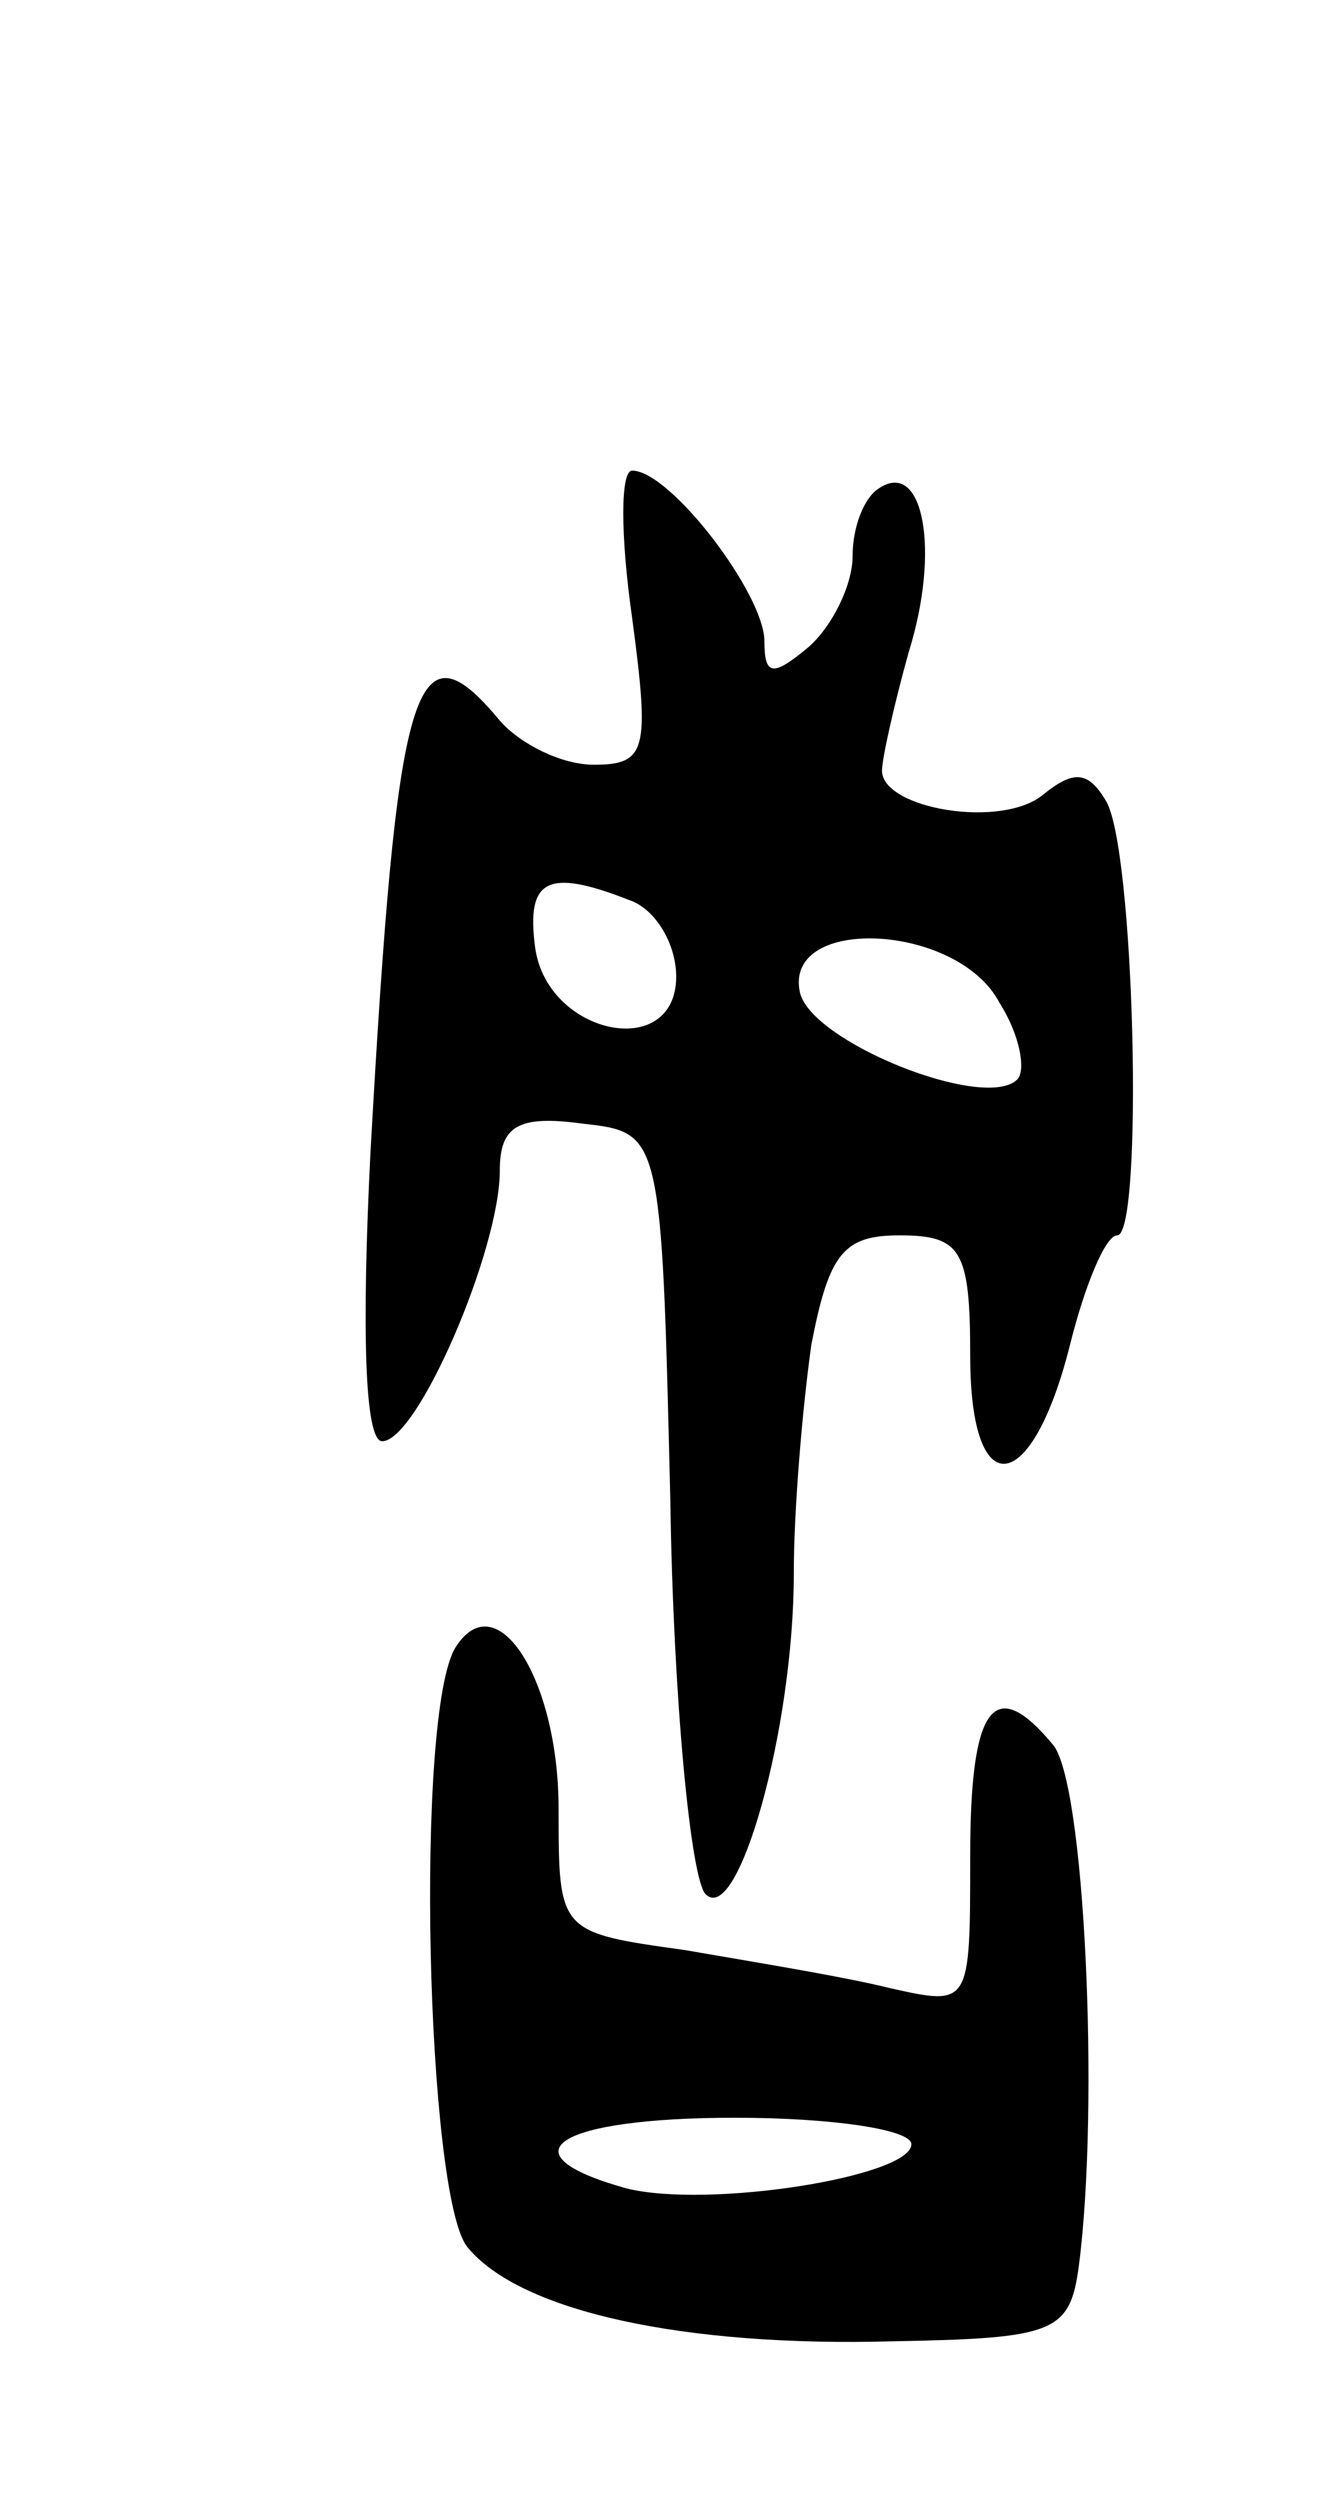 <svg version="1.0" xmlns="http://www.w3.org/2000/svg"
 width="45pt" height="85pt" viewBox="0 0 45 85"
 preserveAspectRatio="xMidYMid meet">
<g transform="translate(0,85) scale(0.1,-0.1)"
fill="#000000" stroke="none">
<path d="M215 640 c6 -45 5 -50 -13 -50 -11 0 -25 7 -32 15 -29 35 -35 14 -44
-147 -3 -60 -2 -98 4 -98 12 0 40 65 40 92 0 15 6 19 28 16 27 -3 27 -3 30
-128 1 -68 7 -129 12 -134 11 -11 30 56 30 109 0 22 3 57 6 78 6 31 11 37 30
37 21 0 24 -5 24 -41 0 -51 21 -48 34 4 5 20 12 37 16 37 9 0 6 133 -4 148 -6
10 -11 10 -21 2 -14 -12 -55 -5 -55 8 0 4 4 22 9 40 11 35 5 66 -10 56 -5 -3
-9 -13 -9 -23 0 -10 -7 -24 -15 -31 -12 -10 -15 -10 -15 2 0 16 -32 58 -45 58
-4 0 -4 -22 0 -50z m-1 -96 c9 -3 16 -15 16 -26 0 -29 -44 -20 -48 10 -3 23 4
27 32 16z m126 -35 c7 -11 9 -23 6 -26 -11 -11 -71 13 -74 30 -5 26 54 23 68
-4z"/>
<path d="M155 290 c-14 -22 -10 -187 4 -204 18 -22 74 -34 145 -32 55 1 60 3
63 26 7 54 2 165 -9 177 -20 24 -28 13 -28 -38 0 -51 0 -51 -27 -45 -16 4 -47
9 -70 13 -43 6 -43 6 -43 48 0 44 -21 77 -35 55z m155 -169 c0 -11 -69 -22
-97 -15 -43 12 -23 24 37 24 33 0 60 -4 60 -9z"/>
</g>
</svg>
